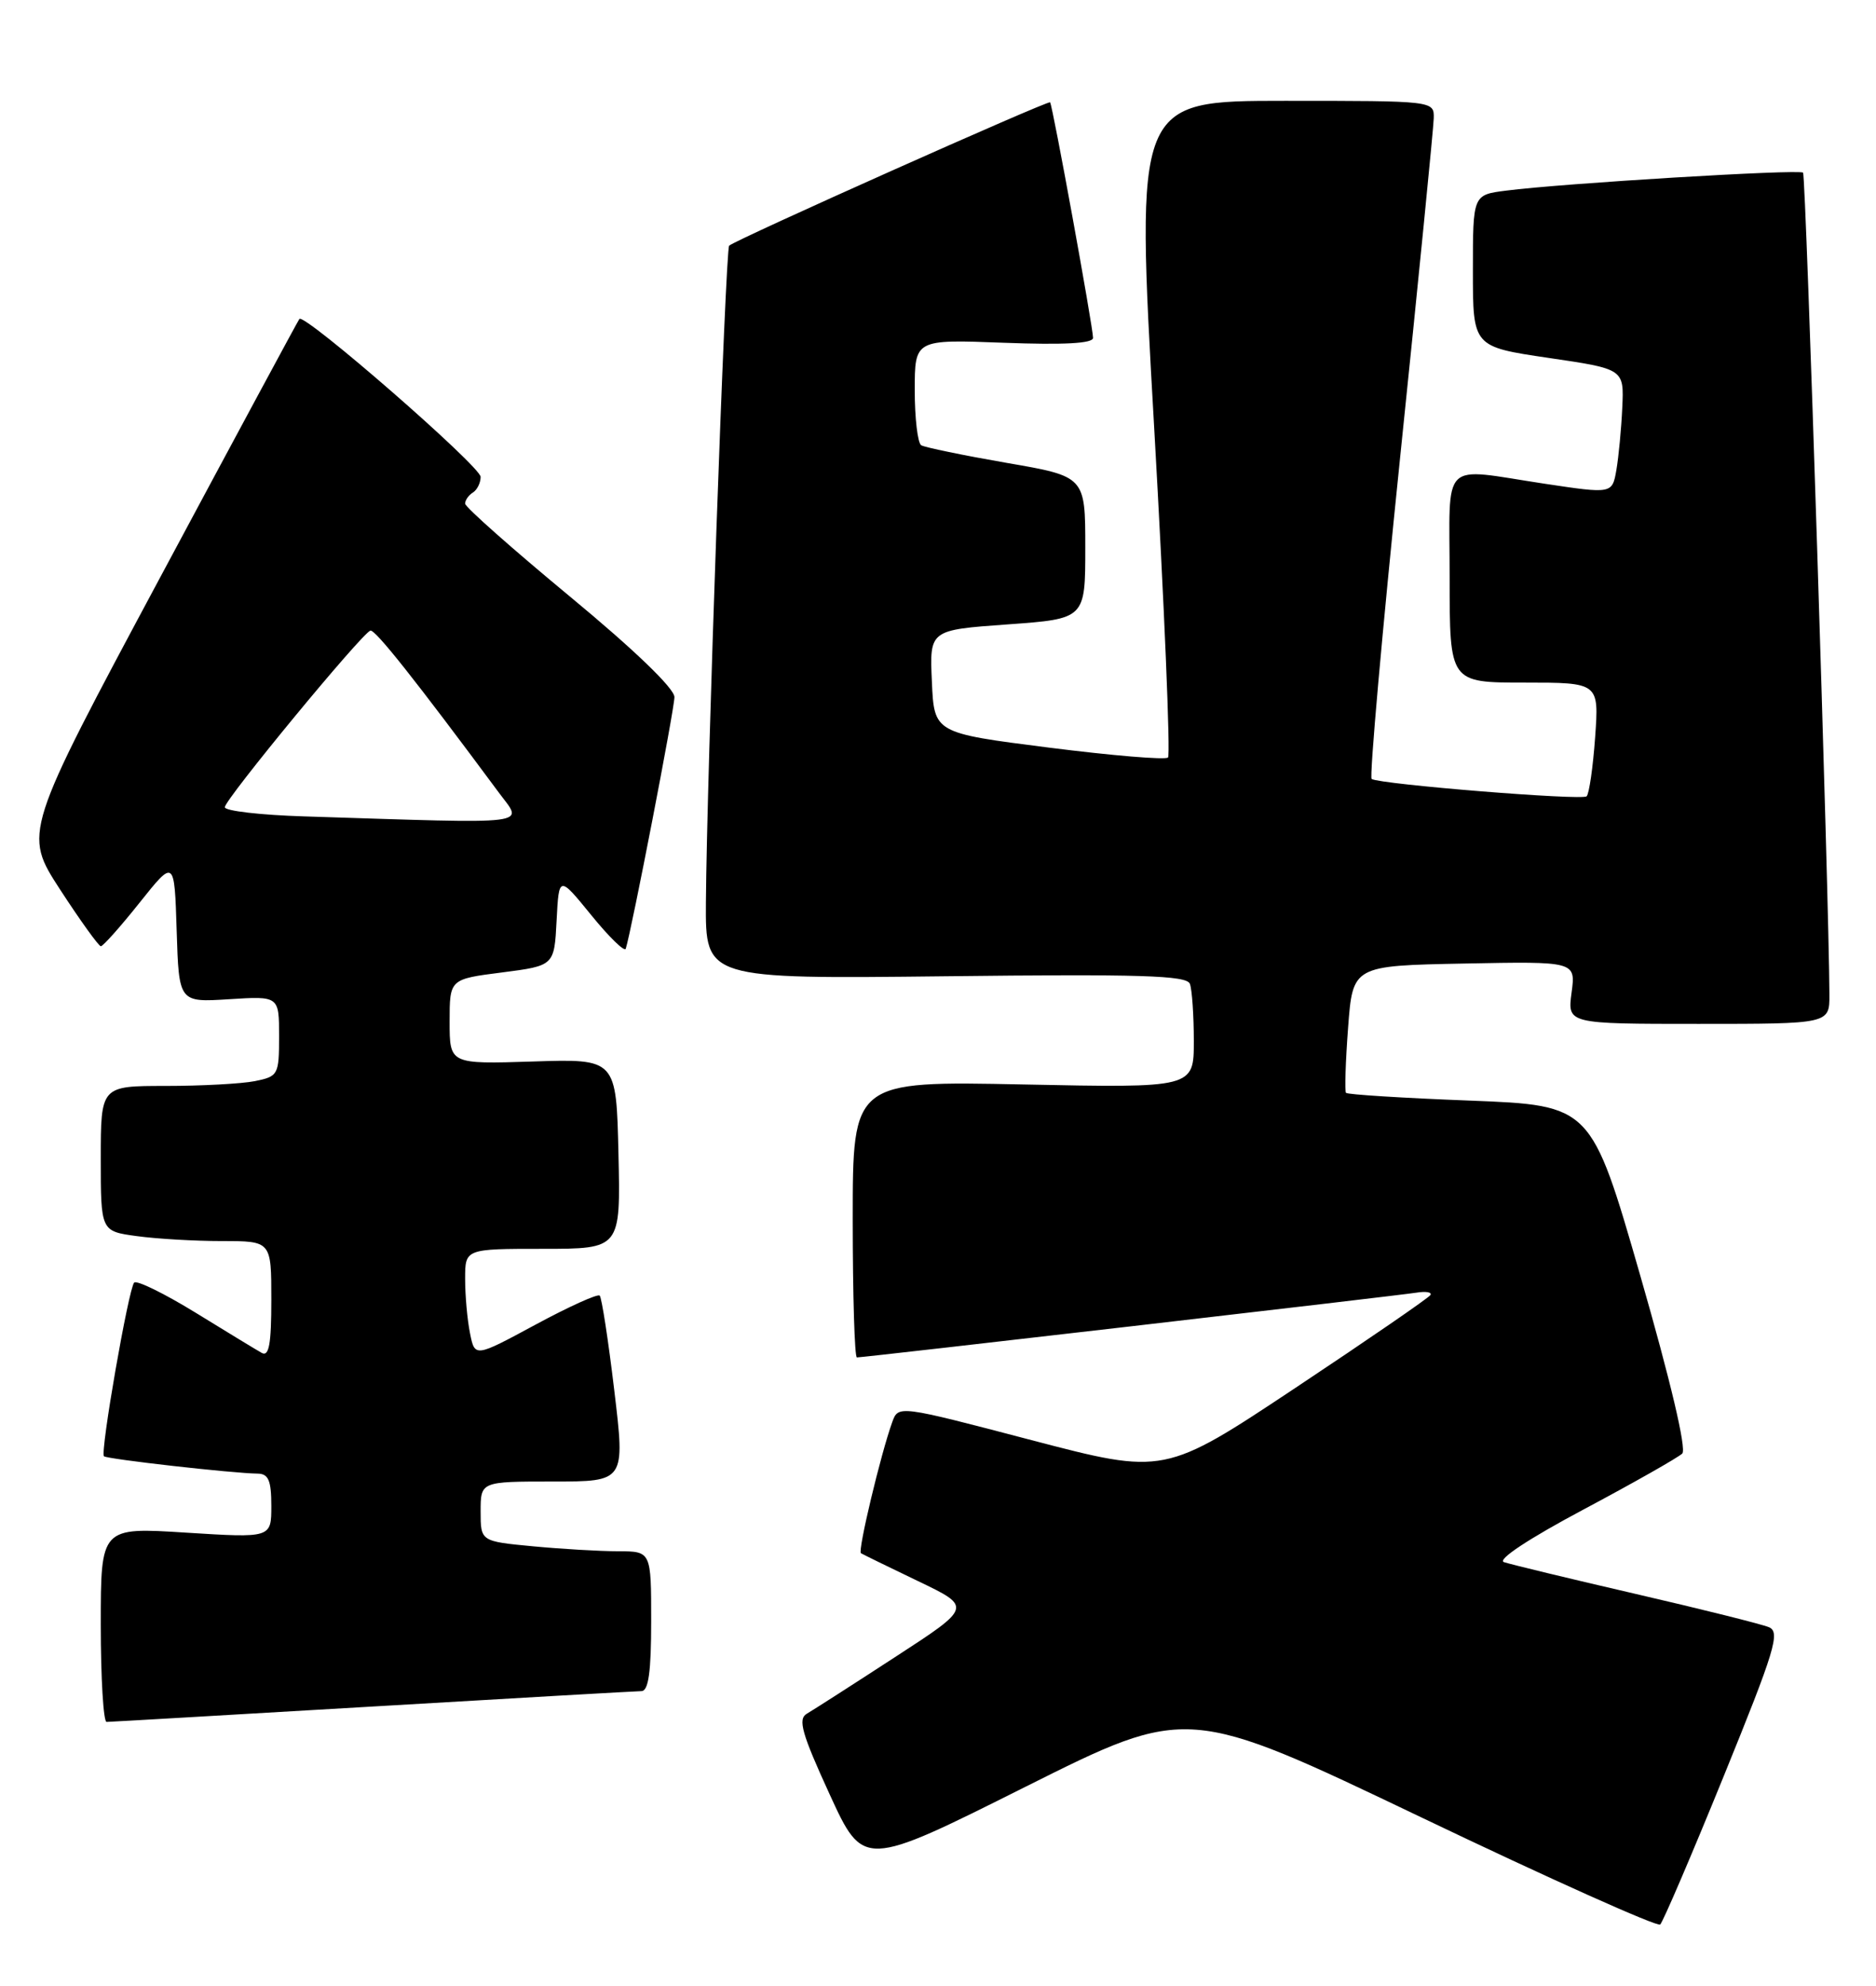 <?xml version="1.0" encoding="UTF-8" standalone="no"?>
<!DOCTYPE svg PUBLIC "-//W3C//DTD SVG 1.1//EN" "http://www.w3.org/Graphics/SVG/1.1/DTD/svg11.dtd" >
<svg xmlns="http://www.w3.org/2000/svg" xmlns:xlink="http://www.w3.org/1999/xlink" version="1.1" viewBox="0 0 242 256">
 <g >
 <path fill="currentColor"
d=" M 222.35 229.00 C 228.96 212.76 229.68 210.41 228.19 209.78 C 227.26 209.39 219.53 207.46 211.00 205.49 C 202.47 203.52 194.82 201.67 194.00 201.39 C 193.10 201.08 197.21 198.36 204.30 194.59 C 210.78 191.14 216.51 187.89 217.01 187.39 C 217.58 186.82 215.47 177.92 211.60 164.48 C 205.26 142.50 205.26 142.50 189.61 141.89 C 181.00 141.56 173.81 141.11 173.63 140.89 C 173.45 140.68 173.57 136.90 173.90 132.50 C 174.50 124.50 174.50 124.50 188.89 124.22 C 203.27 123.94 203.27 123.94 202.73 127.97 C 202.19 132.00 202.19 132.00 219.10 132.00 C 236.00 132.00 236.00 132.00 235.99 128.25 C 235.94 115.80 232.96 22.62 232.59 22.26 C 232.13 21.79 201.48 23.64 194.25 24.58 C 190.00 25.12 190.00 25.12 190.00 34.91 C 190.00 44.70 190.00 44.70 199.75 46.14 C 209.50 47.57 209.50 47.57 209.27 52.54 C 209.15 55.27 208.80 58.89 208.51 60.59 C 207.97 63.67 207.97 63.67 199.24 62.36 C 185.65 60.31 187.00 58.97 187.00 74.50 C 187.00 88.00 187.00 88.00 196.63 88.00 C 206.27 88.00 206.27 88.00 205.77 95.04 C 205.49 98.91 205.00 102.34 204.67 102.66 C 204.12 103.22 178.17 101.13 176.94 100.43 C 176.63 100.26 178.29 81.53 180.63 58.81 C 182.98 36.09 184.92 16.49 184.95 15.25 C 185.00 13.00 185.00 13.00 165.74 13.00 C 146.48 13.00 146.48 13.00 148.88 55.03 C 150.20 78.15 151.00 97.33 150.67 97.66 C 150.34 97.99 143.42 97.41 135.29 96.38 C 120.50 94.50 120.50 94.50 120.21 87.86 C 119.91 81.22 119.91 81.22 129.96 80.50 C 140.00 79.78 140.00 79.78 140.00 70.60 C 140.00 61.42 140.00 61.42 129.83 59.67 C 124.24 58.70 119.29 57.68 118.83 57.40 C 118.38 57.11 118.00 53.93 118.00 50.32 C 118.00 43.75 118.00 43.75 129.50 44.19 C 137.24 44.48 141.00 44.28 141.00 43.56 C 141.00 42.19 135.79 13.60 135.46 13.19 C 135.23 12.90 95.00 30.85 94.06 31.67 C 93.58 32.08 91.17 100.27 91.06 116.36 C 91.00 126.21 91.00 126.21 121.99 125.86 C 147.12 125.57 153.07 125.75 153.49 126.83 C 153.77 127.56 154.00 130.89 154.00 134.21 C 154.00 140.26 154.00 140.26 132.00 139.81 C 110.00 139.36 110.00 139.36 110.00 157.18 C 110.00 166.98 110.24 175.00 110.54 175.00 C 111.47 175.00 180.36 167.03 182.72 166.65 C 183.94 166.45 184.75 166.59 184.52 166.96 C 184.29 167.33 176.48 172.70 167.16 178.89 C 150.21 190.15 150.21 190.15 133.05 185.66 C 115.89 181.16 115.89 181.16 115.10 183.33 C 113.63 187.38 110.62 199.96 111.06 200.24 C 111.30 200.39 114.63 202.02 118.45 203.85 C 125.40 207.18 125.40 207.18 115.45 213.64 C 109.98 217.20 104.86 220.48 104.07 220.94 C 102.90 221.63 103.43 223.50 107.01 231.30 C 111.38 240.82 111.38 240.82 132.29 230.35 C 153.20 219.89 153.20 219.89 183.35 234.30 C 199.93 242.23 213.80 248.44 214.16 248.11 C 214.52 247.77 218.21 239.18 222.35 229.00 Z  M 48.00 220.01 C 66.43 218.92 82.06 218.03 82.75 218.02 C 83.66 218.00 84.00 215.52 84.00 209.00 C 84.00 200.00 84.00 200.00 79.75 199.99 C 77.41 199.99 72.46 199.70 68.75 199.35 C 62.00 198.71 62.00 198.71 62.00 194.86 C 62.00 191.00 62.00 191.00 71.33 191.00 C 80.65 191.00 80.65 191.00 79.24 179.25 C 78.47 172.79 77.62 167.29 77.36 167.03 C 77.10 166.77 73.37 168.46 69.07 170.78 C 61.25 175.00 61.25 175.00 60.63 171.88 C 60.28 170.16 60.00 167.01 60.00 164.87 C 60.00 161.00 60.00 161.00 70.03 161.00 C 80.06 161.00 80.06 161.00 79.78 148.75 C 79.50 136.50 79.50 136.50 68.75 136.85 C 58.00 137.19 58.00 137.19 58.00 131.71 C 58.00 126.23 58.00 126.23 64.75 125.37 C 71.50 124.50 71.50 124.50 71.80 118.68 C 72.10 112.86 72.10 112.86 76.28 117.99 C 78.58 120.82 80.58 122.76 80.72 122.31 C 81.47 119.96 87.00 91.42 87.00 89.87 C 87.00 88.75 81.80 83.75 73.50 76.89 C 66.08 70.75 60.00 65.37 60.00 64.93 C 60.00 64.48 60.45 63.84 61.00 63.50 C 61.55 63.16 62.00 62.25 62.00 61.48 C 62.00 60.13 39.26 40.33 38.62 41.12 C 38.45 41.33 30.37 56.32 20.66 74.44 C 3.01 107.38 3.01 107.38 7.75 114.68 C 10.36 118.69 12.73 121.98 13.01 121.99 C 13.29 121.99 15.54 119.47 18.01 116.37 C 22.50 110.74 22.50 110.74 22.79 119.98 C 23.08 129.23 23.08 129.23 29.54 128.82 C 36.00 128.41 36.00 128.41 36.00 133.58 C 36.00 138.57 35.89 138.77 32.88 139.38 C 31.16 139.72 25.98 140.00 21.38 140.00 C 13.00 140.00 13.00 140.00 13.00 149.36 C 13.00 158.73 13.00 158.73 17.64 159.36 C 20.19 159.71 25.14 160.00 28.64 160.00 C 35.00 160.00 35.00 160.00 35.00 167.56 C 35.00 173.32 34.70 174.95 33.75 174.41 C 33.06 174.02 29.22 171.69 25.21 169.22 C 21.20 166.76 17.65 165.02 17.31 165.35 C 16.59 166.08 12.90 187.23 13.41 187.74 C 13.77 188.11 30.10 189.95 33.25 189.98 C 34.63 190.00 35.00 190.87 35.00 194.14 C 35.00 198.28 35.00 198.28 24.00 197.59 C 13.00 196.89 13.00 196.89 13.00 209.45 C 13.00 216.35 13.34 222.00 13.75 221.99 C 14.16 221.99 29.57 221.09 48.00 220.01 Z  M 39.25 105.25 C 33.61 105.08 29.00 104.54 29.00 104.07 C 29.00 103.06 46.71 81.60 47.78 81.30 C 48.40 81.13 53.57 87.65 64.34 102.17 C 67.50 106.44 69.42 106.21 39.25 105.25 Z "/>
</g>
</svg>